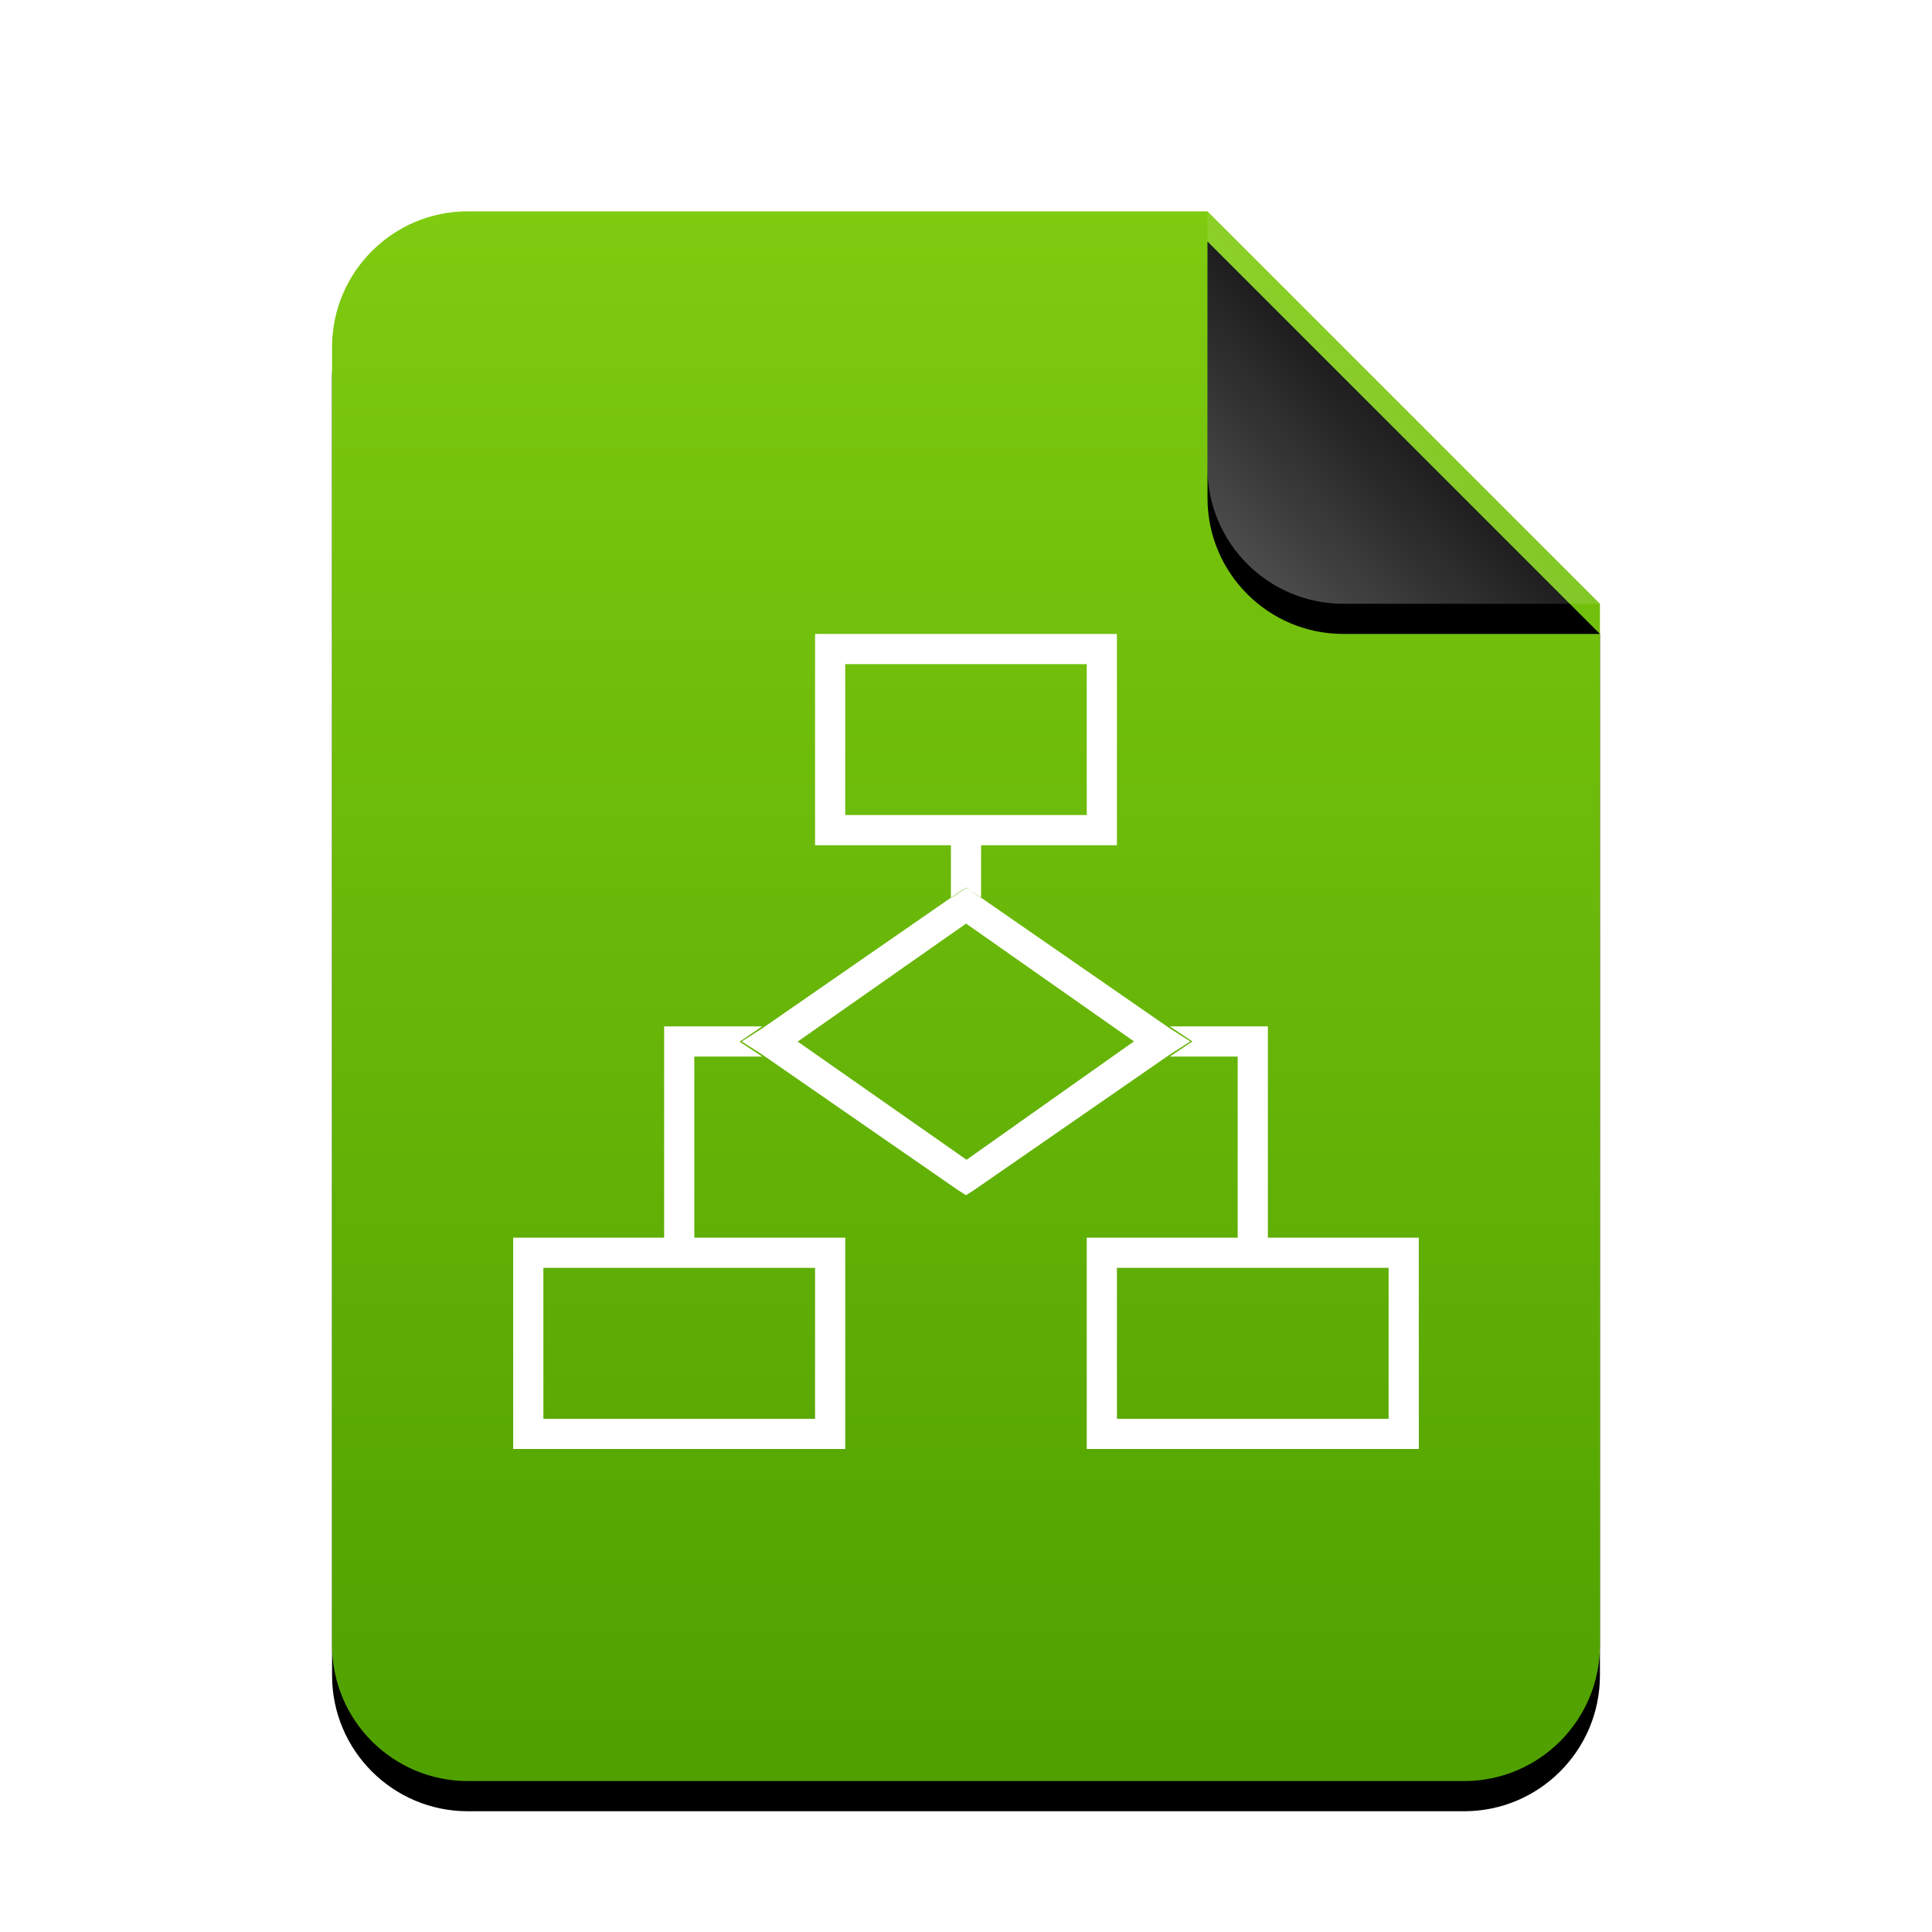<svg xmlns="http://www.w3.org/2000/svg" xmlns:xlink="http://www.w3.org/1999/xlink" width="64" height="64" viewBox="0 0 64 64">
  <defs>
    <linearGradient id="x-dia-diagram-c" x1="50%" x2="50%" y1="0%" y2="98.501%">
      <stop offset="0%" stop-color="#7FCB10"/>
      <stop offset="100%" stop-color="#50A100"/>
    </linearGradient>
    <path id="x-dia-diagram-b" d="M29,0 L42,13 L42,47.5 C42,49.985 39.985,52 37.5,52 L4.5,52 C2.015,52 3.04359188e-16,49.985 0,47.5 L0,4.5 C-3.04359188e-16,2.015 2.015,4.56538782e-16 4.5,0 L29,0 Z"/>
    <filter id="x-dia-diagram-a" width="131%" height="125%" x="-15.5%" y="-10.6%" filterUnits="objectBoundingBox">
      <feOffset dy="1" in="SourceAlpha" result="shadowOffsetOuter1"/>
      <feGaussianBlur in="shadowOffsetOuter1" result="shadowBlurOuter1" stdDeviation="2"/>
      <feColorMatrix in="shadowBlurOuter1" values="0 0 0 0 0.464   0 0 0 0 0.679   0 0 0 0 0  0 0 0 0.5 0"/>
    </filter>
    <linearGradient id="x-dia-diagram-f" x1="50%" x2="10.489%" y1="50%" y2="91.194%">
      <stop offset="0%" stop-color="#FFF" stop-opacity=".1"/>
      <stop offset="100%" stop-color="#FFF" stop-opacity=".3"/>
    </linearGradient>
    <path id="x-dia-diagram-e" d="M29,0 L42,13 L33.5,13 C31.015,13 29,10.985 29,8.5 L29,0 Z"/>
    <filter id="x-dia-diagram-d" width="153.8%" height="153.8%" x="-26.9%" y="-19.2%" filterUnits="objectBoundingBox">
      <feOffset dy="1" in="SourceAlpha" result="shadowOffsetOuter1"/>
      <feGaussianBlur in="shadowOffsetOuter1" result="shadowBlurOuter1" stdDeviation="1"/>
      <feComposite in="shadowBlurOuter1" in2="SourceAlpha" operator="out" result="shadowBlurOuter1"/>
      <feColorMatrix in="shadowBlurOuter1" values="0 0 0 0 0   0 0 0 0 0   0 0 0 0 0  0 0 0 0.05 0"/>
    </filter>
  </defs>
  <g fill="none" fill-rule="evenodd">
    <g transform="translate(11 7)">
      <use fill="#000" filter="url(#x-dia-diagram-a)" xlink:href="#x-dia-diagram-b"/>
      <use fill="url(#x-dia-diagram-c)" xlink:href="#x-dia-diagram-b"/>
      <use fill="#000" filter="url(#x-dia-diagram-d)" xlink:href="#x-dia-diagram-e"/>
      <use fill="url(#x-dia-diagram-f)" xlink:href="#x-dia-diagram-e"/>
    </g>
    <path fill="#FFF" d="M36,27 L28,27 L28,22 L36,22 L36,27 Z M31.5,29.738 L31.5,28 L27.5,28 L27,28 L27,27.5 L27,21.5 L27,21 L27.5,21 L36.5,21 L37,21 L37,21.5 L37,27.5 L37,28 L36.5,28 L32.5,28 L32.5,29.738 L38.768,34.078 L39.431,34.5 L38.768,34.922 L32.268,39.422 L32,39.593 L31.732,39.422 L25.232,34.922 L24.569,34.5 L25.232,34.078 L31.5,29.738 Z M32.009,29.413 L32.173,29.518 L32.018,29.407 L32.009,29.413 Z M42,41 L46.5,41 L47,41 L47,41.5 L47,47.5 L47,48 L46.5,48 L36.5,48 L36,48 L36,47.5 L36,41.5 L36,41 L36.5,41 L41,41 L41,35 L38.75,35 L39.5,34.5 L38.75,34 L42,34 L42,41 Z M23,41 L27.5,41 L28,41 L28,41.5 L28,47.5 L28,48 L27.5,48 L17.5,48 L17,48 L17,47.5 L17,41.5 L17,41 L17.5,41 L22,41 L22,34 L25.25,34 L24.5,34.507 L25.25,35 L23,35 L23,41 Z M27,47 L27,42 L18,42 L18,47 L27,47 Z M46,47 L46,42 L37,42 L37,47 L46,47 Z M31.5,29.738 L31.5,29.75 L32.009,29.413 L32,29.407 L31.732,29.578 L31.5,29.738 Z M32.173,29.518 L32.5,29.75 L32.5,29.738 L32.268,29.578 L32.173,29.518 Z M32.018,38.419 L37.563,34.497 L32.003,30.595 L26.425,34.504 L32.018,38.419 Z"/>
  </g>
</svg>
